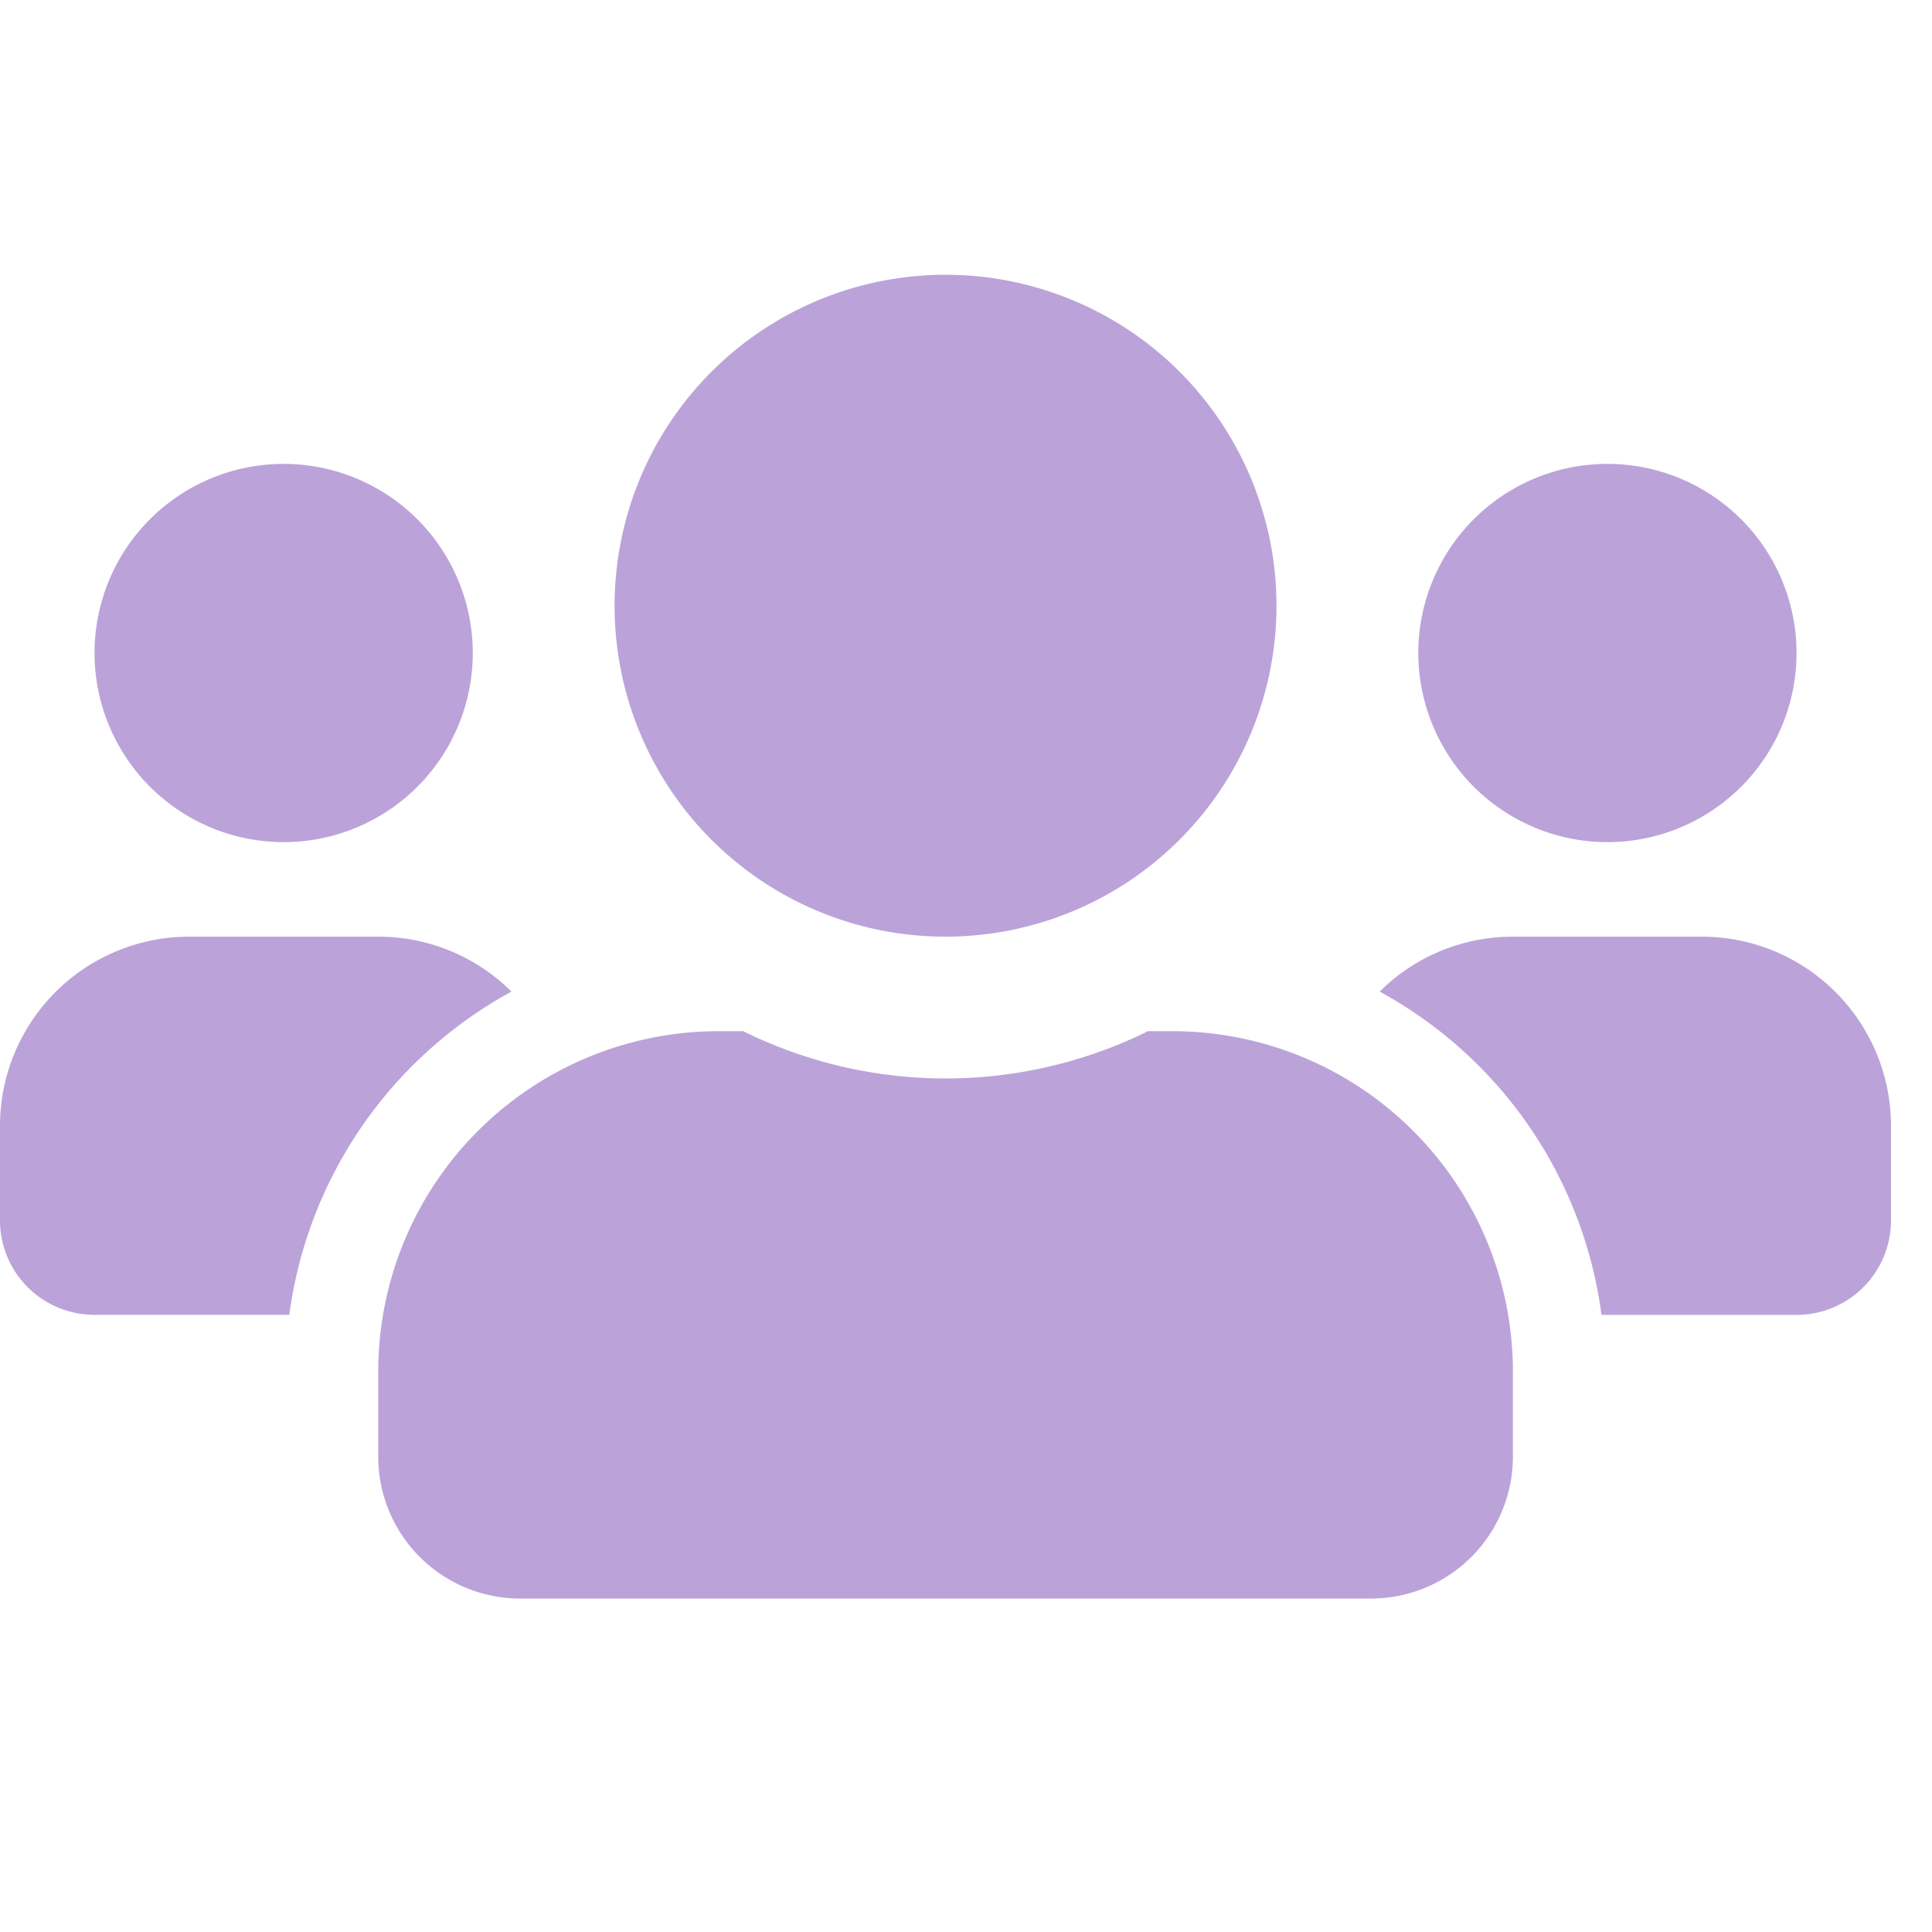 <svg xmlns="http://www.w3.org/2000/svg" width="27" height="27" viewBox="0 0 27 27"><defs><style>.a{fill:#fff;opacity:0;}.b{fill:#bba3d9;}</style></defs><g transform="translate(-47 -700)"><rect class="a" width="27" height="27" transform="translate(47 700)"/><path class="b" d="M3.964,10.179A2.643,2.643,0,1,0,1.321,7.536,2.645,2.645,0,0,0,3.964,10.179Zm18.5,0a2.643,2.643,0,1,0-2.643-2.643A2.645,2.645,0,0,0,22.464,10.179ZM23.786,11.5H21.143a2.635,2.635,0,0,0-1.862.768,6.04,6.04,0,0,1,3.1,4.518h2.725a1.32,1.32,0,0,0,1.321-1.321V14.143A2.645,2.645,0,0,0,23.786,11.5Zm-10.571,0A4.625,4.625,0,1,0,8.589,6.875,4.623,4.623,0,0,0,13.214,11.5Zm3.171,1.321h-.343a6.386,6.386,0,0,1-5.657,0h-.343a4.758,4.758,0,0,0-4.757,4.757v1.189A1.983,1.983,0,0,0,7.268,20.75H19.161a1.983,1.983,0,0,0,1.982-1.982V17.579A4.758,4.758,0,0,0,16.386,12.821Zm-9.238-.553A2.635,2.635,0,0,0,5.286,11.5H2.643A2.645,2.645,0,0,0,0,14.143v1.321a1.32,1.32,0,0,0,1.321,1.321H4.043A6.056,6.056,0,0,1,7.148,12.268Z" transform="translate(47 701.59)"/></g></svg>